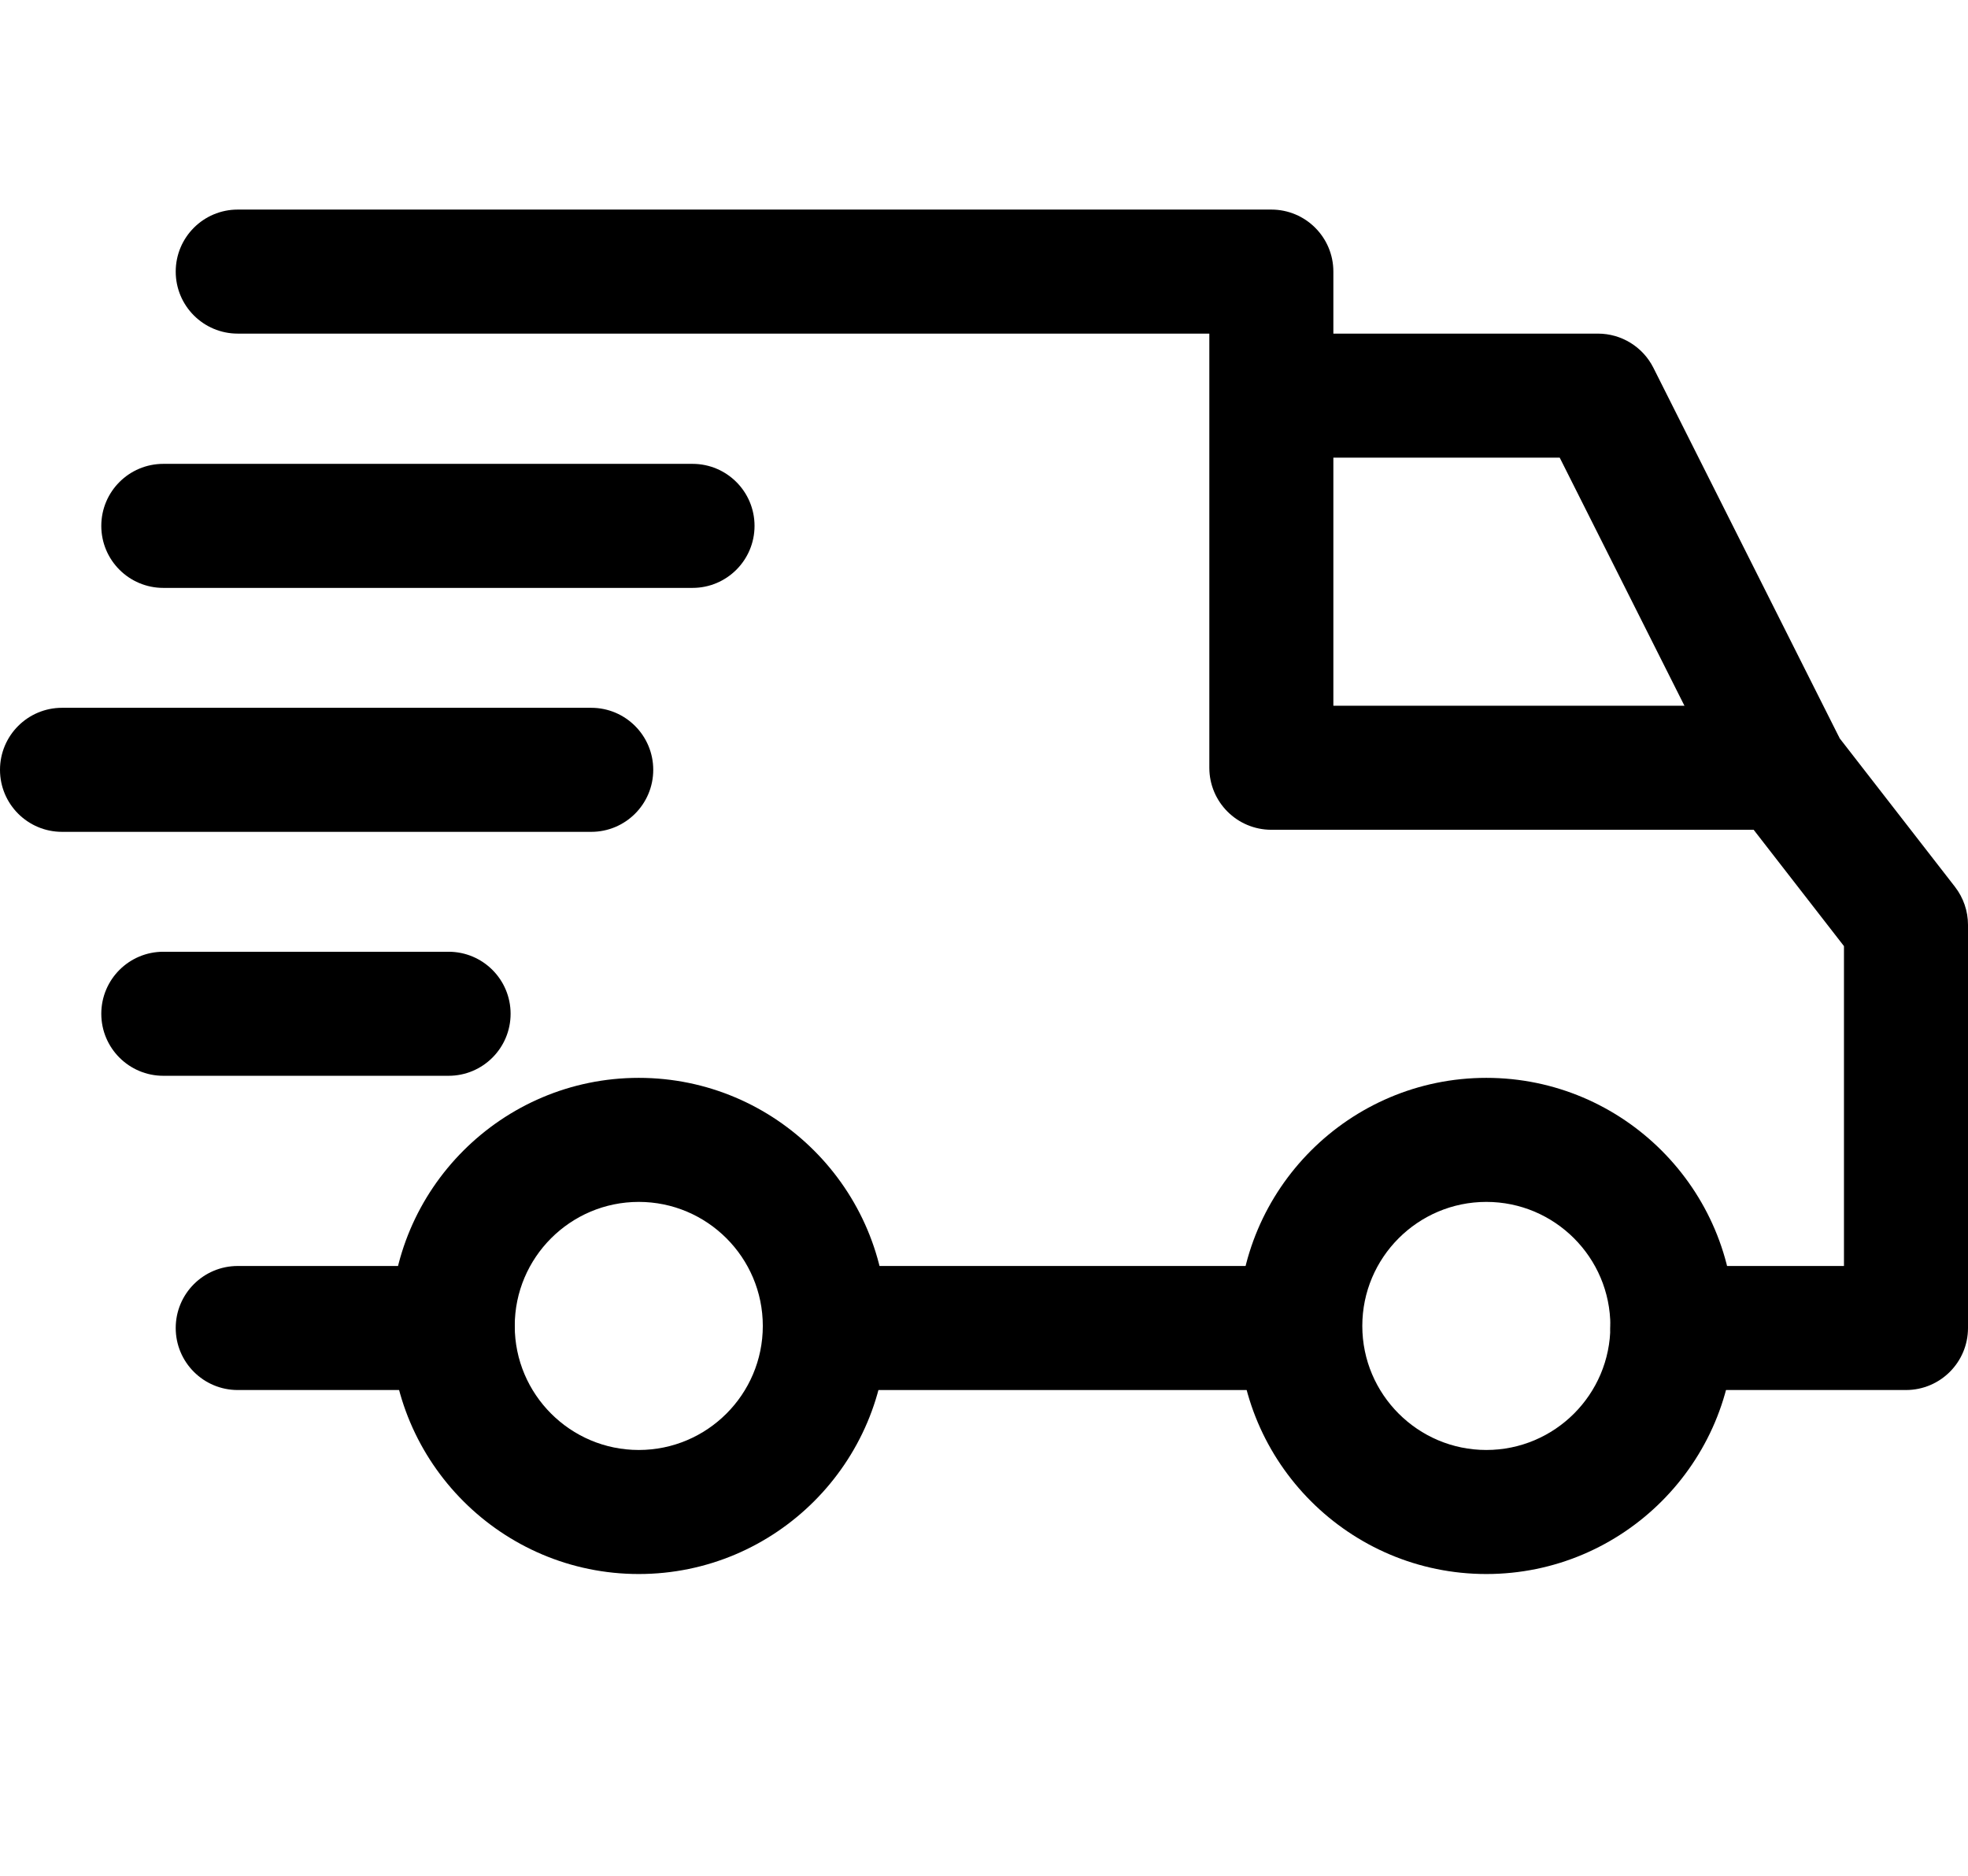 <svg width="512" height="488" viewBox="0 0 512 488" fill="none" xmlns="http://www.w3.org/2000/svg">
<g clip-path="url(#clip0_4038_2905)">
<path d="M386.689 280.403C351.102 280.403 322.151 309.354 322.151 344.941C322.151 380.528 351.102 409.479 386.689 409.479C422.282 409.479 451.227 380.528 451.227 344.941C451.227 309.354 422.276 280.403 386.689 280.403ZM386.689 377.21C368.893 377.21 354.42 362.737 354.42 344.941C354.42 327.145 368.893 312.672 386.689 312.672C404.485 312.672 418.958 327.145 418.958 344.941C418.958 362.738 404.485 377.21 386.689 377.21Z" fill="black"/>
<path d="M166.185 280.403C130.598 280.403 101.647 309.354 101.647 344.941C101.647 380.528 130.598 409.479 166.185 409.479C201.772 409.479 230.723 380.528 230.723 344.941C230.723 309.354 201.772 280.403 166.185 280.403ZM166.185 377.21C148.389 377.21 133.916 362.737 133.916 344.941C133.916 327.145 148.389 312.672 166.185 312.672C183.976 312.672 198.454 327.145 198.454 344.941C198.454 362.738 183.981 377.21 166.185 377.21Z" fill="black"/>
<path d="M430.15 95.675C427.407 90.227 421.83 86.79 415.731 86.79H330.756V119.059H405.781L449.715 206.443L478.553 191.943L430.15 95.675Z" fill="black"/>
<path d="M338.286 329.345H216.202V361.614H338.286V329.345Z" fill="black"/>
<path d="M117.781 329.345H61.849C52.937 329.345 45.715 336.568 45.715 345.479C45.715 354.391 52.938 361.613 61.849 361.613H117.782C126.694 361.613 133.916 354.39 133.916 345.479C133.916 336.567 126.693 329.345 117.781 329.345Z" fill="black"/>
<path d="M508.612 230.709L476.876 189.835C473.827 185.898 469.121 183.596 464.135 183.596H346.891V70.655C346.891 61.743 339.668 54.521 330.757 54.521H61.849C52.937 54.521 45.715 61.744 45.715 70.655C45.715 79.566 52.938 86.789 61.849 86.789H314.622V199.73C314.622 208.642 321.845 215.864 330.756 215.864H456.234L479.731 246.132V329.343H435.092C426.18 329.343 418.958 336.566 418.958 345.477C418.958 354.389 426.181 361.611 435.092 361.611H495.865C504.777 361.611 511.999 354.388 512 345.477V240.605C512 237.023 510.806 233.538 508.612 230.709Z" fill="black"/>
<path d="M116.706 247.597H42.487C33.575 247.597 26.353 254.82 26.353 263.731C26.353 272.643 33.576 279.865 42.487 279.865H116.705C125.617 279.865 132.839 272.642 132.839 263.731C132.84 254.82 125.617 247.597 116.706 247.597Z" fill="black"/>
<path d="M153.815 184.134H16.134C7.223 184.134 0 191.357 0 200.269C0 209.181 7.223 216.403 16.134 216.403H153.815C162.727 216.403 169.949 209.18 169.949 200.269C169.949 191.358 162.727 184.134 153.815 184.134Z" fill="black"/>
<path d="M180.168 120.672H42.487C33.575 120.672 26.353 127.895 26.353 136.806C26.353 145.718 33.576 152.94 42.487 152.94H180.168C189.08 152.94 196.302 145.717 196.302 136.806C196.303 127.895 189.08 120.672 180.168 120.672Z" fill="black"/>
</g>
<defs>
<clipPath id="clip0_4038_2905">
<rect width="512" height="512" fill="white" transform="translate(0 -24)"/>
</clipPath>
</defs>
</svg>
